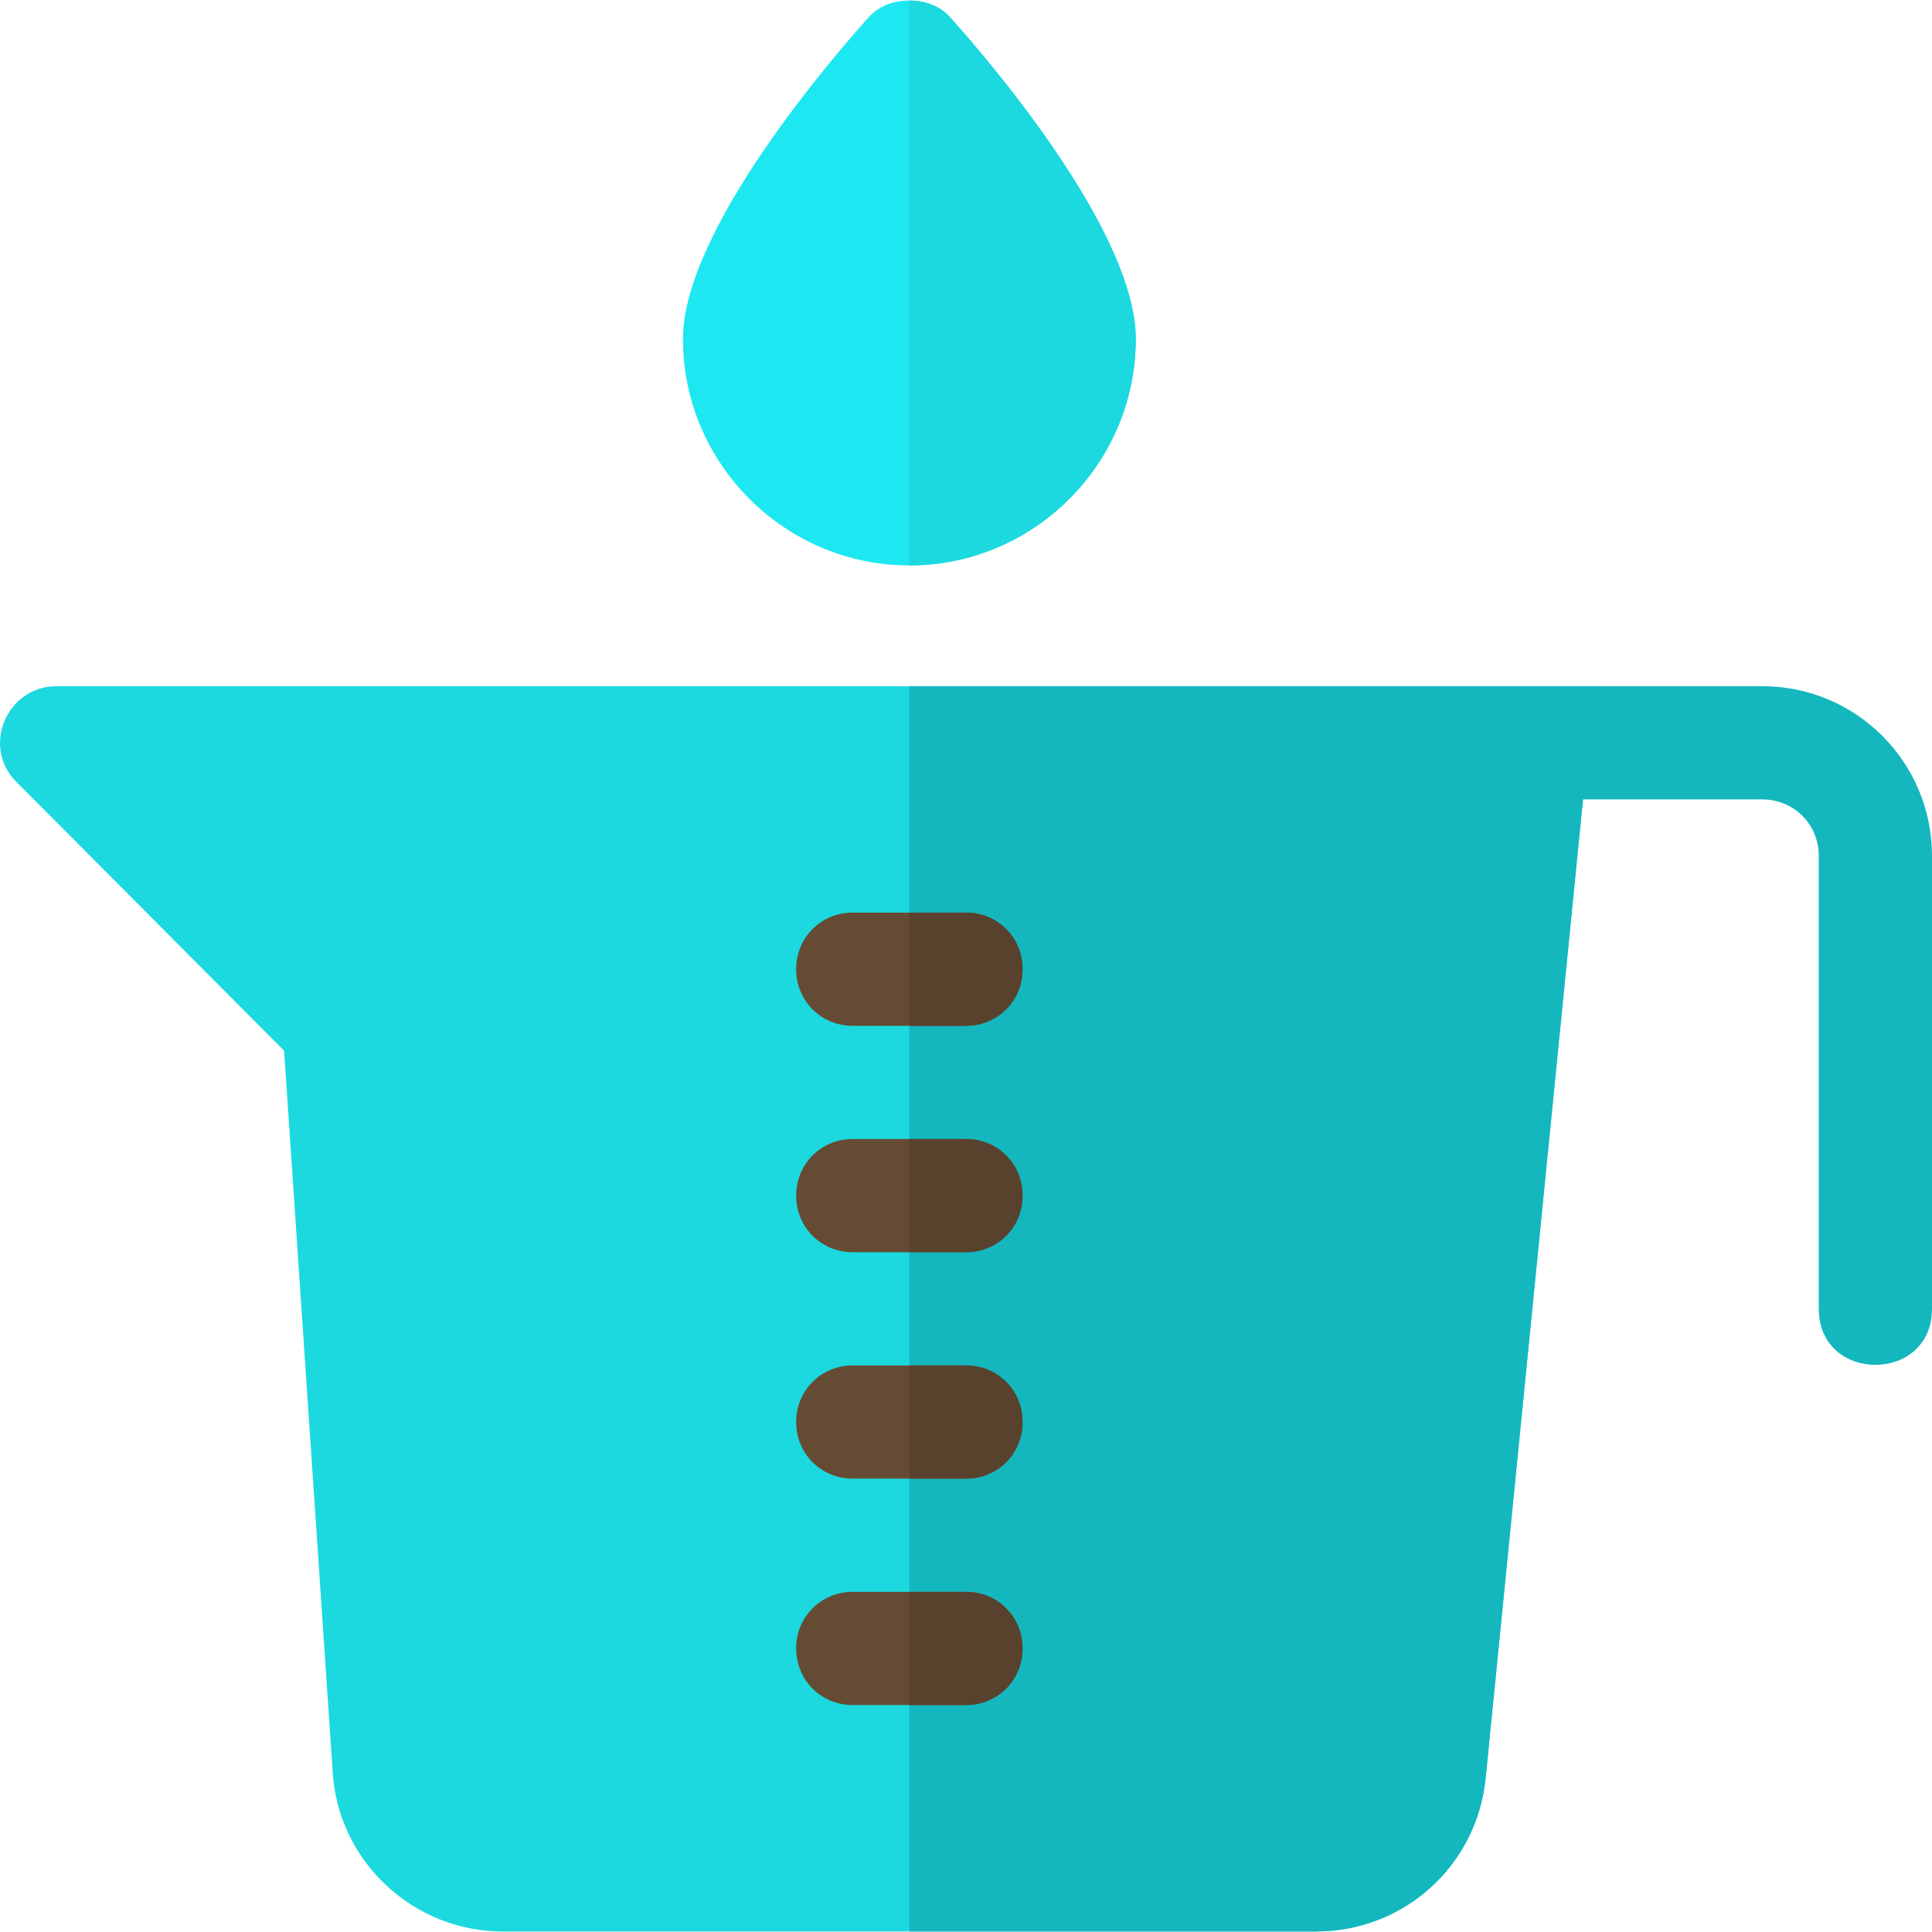 <?xml version="1.0" encoding="iso-8859-1"?>
<!-- Generator: Adobe Illustrator 19.0.0, SVG Export Plug-In . SVG Version: 6.00 Build 0)  -->
<svg version="1.1" id="Capa_1" xmlns="http://www.w3.org/2000/svg" xmlns:xlink="http://www.w3.org/1999/xlink" x="0px" y="0px"
	 viewBox="0 0 512 512" style="enable-background:new 0 0 512 512;" xml:space="preserve">
<path style="fill:#1BD9DE;" d="M14.982,181.847c-13.2,0-20.1,16.2-10.499,25.5l70.803,71.103l12.9,191.407
	c1.5,23.402,21.302,42.003,45.002,42.003h215.509c23.4,0,42.601-17.402,45.002-40.501l28.8-289.512H14.982z"/>
<g>
	<path style="fill:#15B7BE;" d="M512,226.849v120.004c0,19.8-30.001,19.8-30.001,0V226.849c0-8.401-6.599-15.001-15.001-15.001
		h-61.002c-4.2,0-7.5-1.199-9.901-3.6l26.401-26.401h44.502C491.9,181.847,512,201.947,512,226.849z"/>
	<path style="fill:#15B7BE;" d="M422.497,181.847l-28.8,289.512c-2.401,23.1-21.602,40.501-45.002,40.501H240.99V181.847H422.497z"
		/>
</g>
<g>
	<path style="fill:#664B34;" d="M270.991,316.852c0,8.401-6.599,15.001-15.001,15.001h-30.001c-8.401,0-15.001-6.599-15.001-15.001
		s6.599-15.001,15.001-15.001h30.001C264.392,301.852,270.991,308.451,270.991,316.852z"/>
	<path style="fill:#664B34;" d="M270.991,256.85c0,8.401-6.599,15.001-15.001,15.001h-30.001c-8.401,0-15.001-6.599-15.001-15.001
		c0-8.401,6.599-15.001,15.001-15.001h30.001C264.392,241.85,270.991,248.449,270.991,256.85z"/>
	<path style="fill:#664B34;" d="M270.991,376.855c0,8.401-6.599,15.001-15.001,15.001h-30.001c-8.401,0-15.001-6.599-15.001-15.001
		s6.599-15.001,15.001-15.001h30.001C264.392,361.854,270.991,368.453,270.991,376.855z"/>
	<path style="fill:#664B34;" d="M270.991,436.857c0,8.401-6.599,15.001-15.001,15.001h-30.001c-8.401,0-15.001-6.599-15.001-15.001
		s6.599-15.001,15.001-15.001h30.001C264.392,421.856,270.991,428.455,270.991,436.857z"/>
</g>
<path style="fill:#1DE8F1;" d="M252.09,4.94c-2.699-3.3-6.899-4.799-11.1-4.799s-8.401,1.5-11.1,4.799
	c-8.101,9-48.902,55.803-48.902,84.904c0,33,27.002,60.002,60.002,60.002s60.002-27.002,60.002-60.002
	C300.992,60.743,260.192,13.94,252.09,4.94z"/>
<g>
	<path style="fill:#59422D;" d="M270.991,436.857c0,8.401-6.599,15.001-15.001,15.001H240.99v-30.001h15.001
		C264.392,421.856,270.991,428.455,270.991,436.857z"/>
	<path style="fill:#59422D;" d="M270.991,376.855c0,8.401-6.599,15.001-15.001,15.001H240.99v-30.001h15.001
		C264.392,361.854,270.991,368.453,270.991,376.855z"/>
	<path style="fill:#59422D;" d="M270.991,316.852c0,8.401-6.599,15.001-15.001,15.001H240.99v-30.001h15.001
		C264.392,301.852,270.991,308.451,270.991,316.852z"/>
	<path style="fill:#59422D;" d="M270.991,256.85c0,8.401-6.599,15.001-15.001,15.001H240.99V241.85h15.001
		C264.392,241.85,270.991,248.449,270.991,256.85z"/>
</g>
<path style="fill:#1BD9DE;" d="M300.992,89.844c0,33-27.002,60.002-60.002,60.002V0.141c4.2,0,8.401,1.5,11.1,4.799
	C260.192,13.94,300.992,60.743,300.992,89.844z"/>
<g>
</g>
<g>
</g>
<g>
</g>
<g>
</g>
<g>
</g>
<g>
</g>
<g>
</g>
<g>
</g>
<g>
</g>
<g>
</g>
<g>
</g>
<g>
</g>
<g>
</g>
<g>
</g>
<g>
</g>
</svg>
